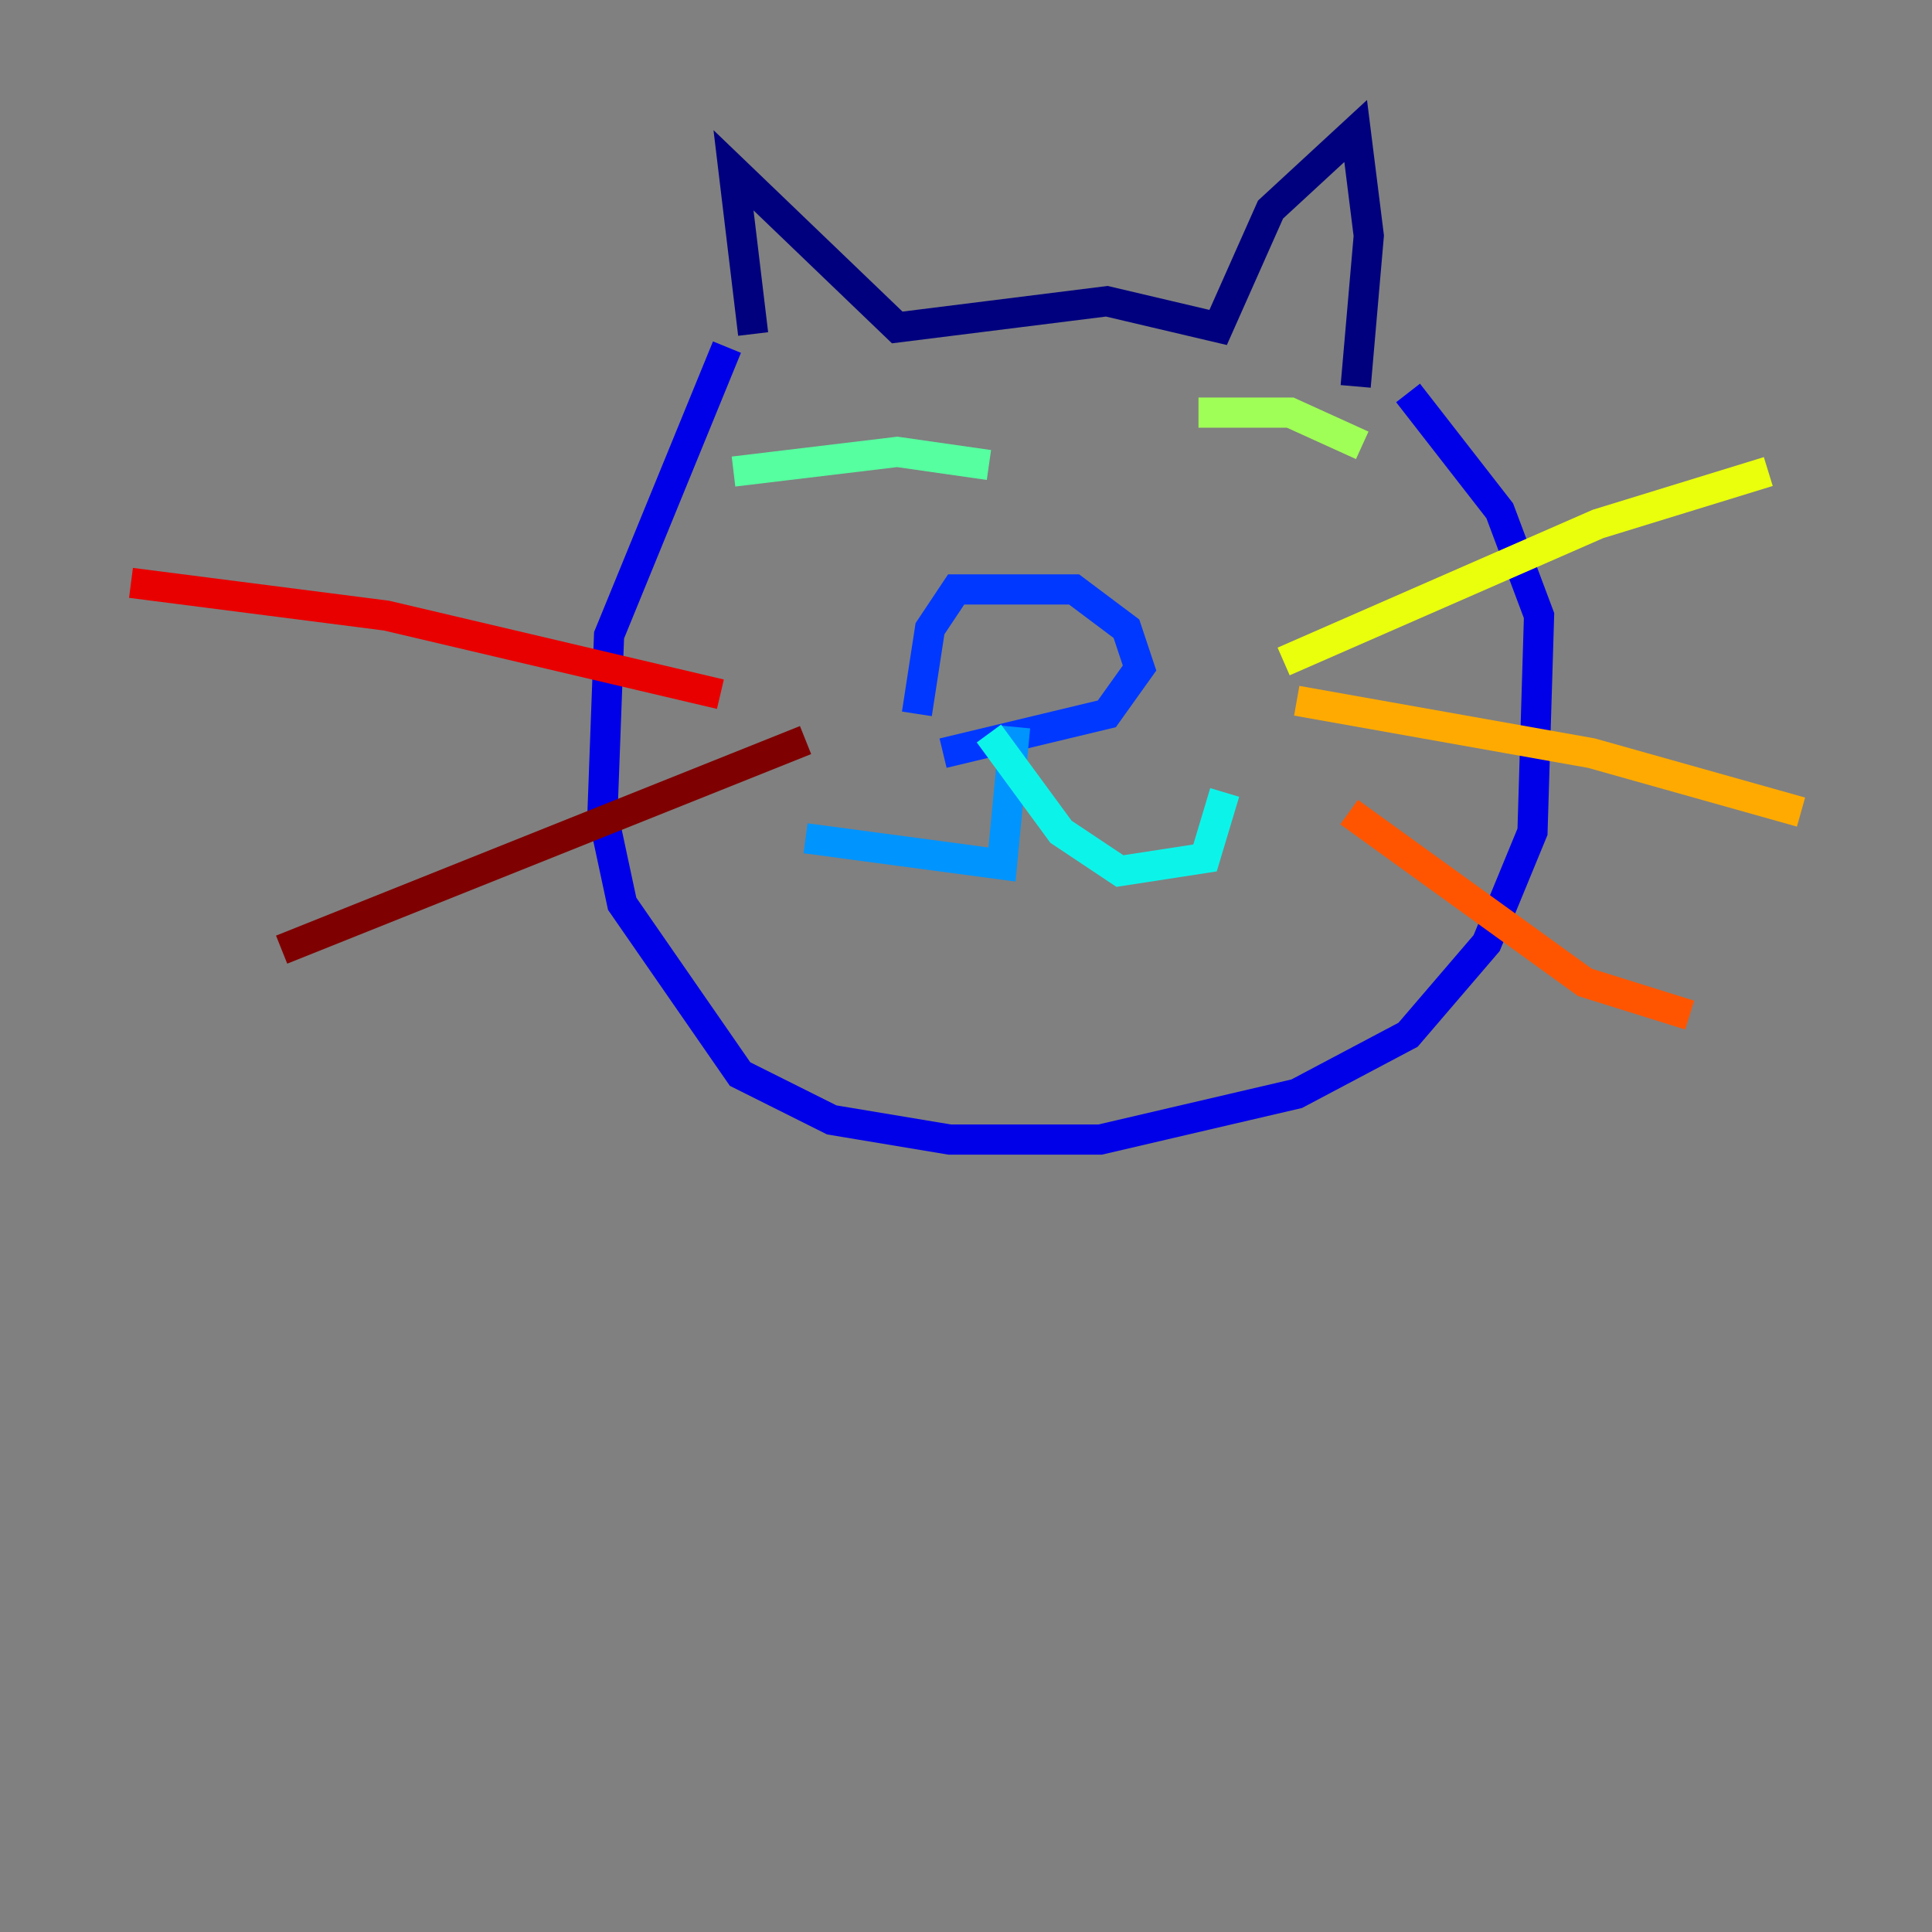 <?xml version="1.0" encoding="utf-8" ?>
<svg baseProfile="tiny" height="128" version="1.2" viewBox="0,0,128,128" width="128" xmlns="http://www.w3.org/2000/svg" xmlns:ev="http://www.w3.org/2001/xml-events" xmlns:xlink="http://www.w3.org/1999/xlink"><rect x="0" y="0" width="128" height="128" fill="#808080" stroke="none"/><defs /><polyline fill="none" points="49.898,22.129 48.597,11.281 59.444,21.695 73.329,19.959 80.705,21.695 84.176,13.885 89.817,8.678 90.685,15.62 89.817,25.6" stroke="#00007f" stroke-width="2" /><polyline fill="none" points="48.163,22.997 40.352,42.088 39.919,53.803 41.22,59.878 49.031,71.159 55.105,74.197 62.915,75.498 72.895,75.498 85.912,72.461 93.288,68.556 98.495,62.481 101.532,55.105 101.966,40.786 99.363,33.844 93.288,26.034" stroke="#0000e8" stroke-width="2" /><polyline fill="none" points="62.481,49.898 73.329,47.295 75.498,44.258 74.63,41.654 71.159,39.051 63.349,39.051 61.614,41.654 60.746,47.295" stroke="#0038ff" stroke-width="2" /><polyline fill="none" points="67.254,48.163 66.386,57.275 53.37,55.539" stroke="#0094ff" stroke-width="2" /><polyline fill="none" points="65.519,48.597 70.291,55.105 74.197,57.709 79.837,56.841 81.139,52.502" stroke="#0cf4ea" stroke-width="2" /><polyline fill="none" points="48.597,31.241 59.444,29.939 65.519,30.807" stroke="#56ffa0" stroke-width="2" /><polyline fill="none" points="79.403,27.336 85.478,27.336 90.251,29.505" stroke="#a0ff56" stroke-width="2" /><polyline fill="none" points="85.044,43.824 105.871,34.712 117.153,31.241" stroke="#eaff0c" stroke-width="2" /><polyline fill="none" points="85.912,46.427 105.437,49.898 119.322,53.803" stroke="#ffaa00" stroke-width="2" /><polyline fill="none" points="89.383,53.803 105.003,65.085 111.946,67.254" stroke="#ff5500" stroke-width="2" /><polyline fill="none" points="47.729,45.993 25.6,40.786 8.678,38.617" stroke="#e80000" stroke-width="2" /><polyline fill="none" points="53.37,49.031 18.658,62.915" stroke="#7f0000" stroke-width="2" /></svg>